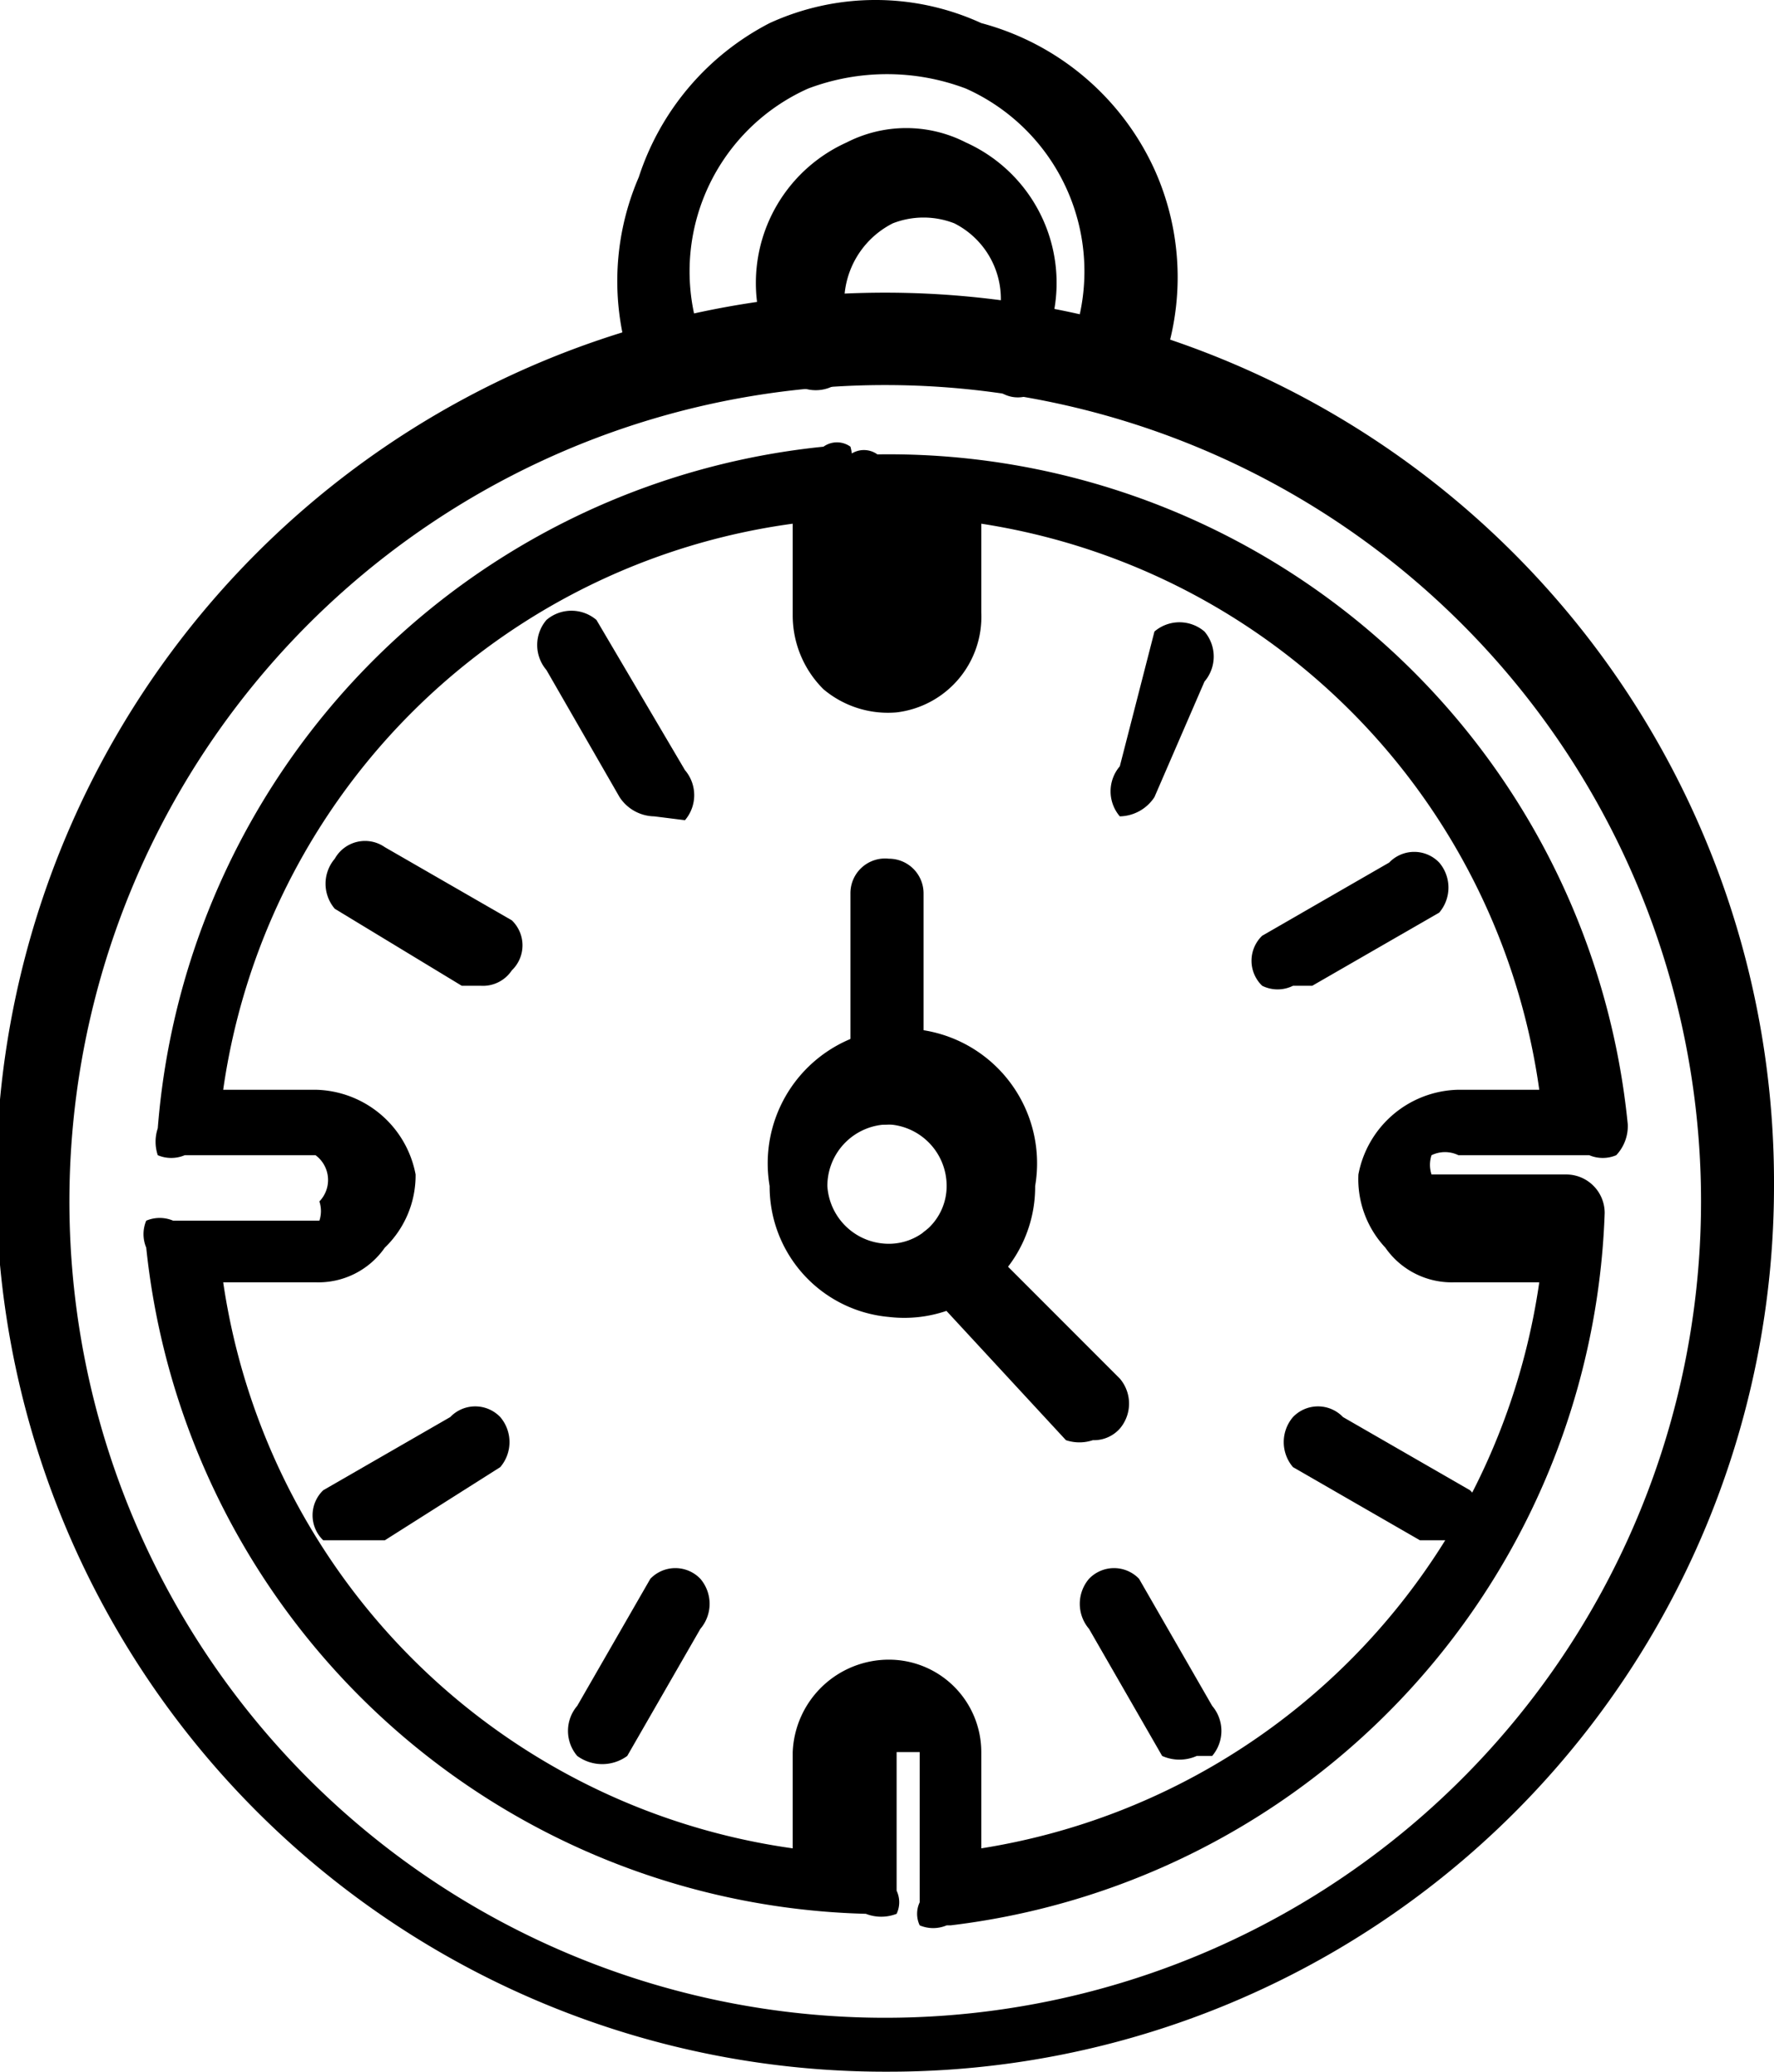 <svg xmlns="http://www.w3.org/2000/svg" viewBox="0 0 4.61 5.38"><g id="Layer_2" data-name="Layer 2"><g id="Layer_1-2" data-name="Layer 1"><path d="M2.31,5.38a2.31,2.31,0,1,1,2.3-2.3A2.3,2.3,0,0,1,2.31,5.38ZM2.31,1A2.12,2.12,0,1,0,4.42,3.08,2.12,2.12,0,0,0,2.31,1Z"/><path d="M2.46,5a.09.09,0,0,1-.07,0,.07.07,0,0,1,0-.06V4.55a0,0,0,0,0,0,0s-.06,0-.06,0v.36a.07.07,0,0,1,0,.06.11.11,0,0,1-.08,0A1.93,1.93,0,0,1,.38,3.24a.09.09,0,0,1,0-.07.09.09,0,0,1,.07,0H.83a.07.07,0,0,0,0,0,.08.08,0,0,0,0-.05A.08.08,0,0,0,.82,3H.48A.09.09,0,0,1,.41,3a.11.11,0,0,1,0-.07A1.93,1.93,0,0,1,2.14,1.16a.06.06,0,0,1,.07,0,.13.13,0,0,1,0,.07V1.6a.08.08,0,0,0,0,0h0s0,0,0-.07V1.25a.13.13,0,0,1,0-.07.06.06,0,0,1,.07,0A1.93,1.93,0,0,1,4.23,2.92.11.11,0,0,1,4.2,3a.09.09,0,0,1-.07,0H3.79a.08.08,0,0,0-.07,0,.08.08,0,0,0,0,.05.07.07,0,0,0,0,0h.35a.1.1,0,0,1,.1.1A1.93,1.93,0,0,1,2.47,5Zm-.15-.69a.24.24,0,0,1,.24.24V4.8A1.74,1.74,0,0,0,4,3.33H3.78a.21.21,0,0,1-.18-.09.26.26,0,0,1-.07-.19.27.27,0,0,1,.26-.22H4A1.73,1.73,0,0,0,2.55,1.36v.23a.25.25,0,0,1-.22.26.26.26,0,0,1-.19-.06.27.27,0,0,1-.08-.19V1.36A1.73,1.73,0,0,0,.58,2.83H.82a.27.27,0,0,1,.26.22A.26.26,0,0,1,1,3.24a.21.21,0,0,1-.18.09H.58A1.74,1.74,0,0,0,2.06,4.8V4.55A.25.25,0,0,1,2.31,4.31Z"/><path d="M1.7,2.12a.11.11,0,0,1-.09-.05l-.19-.33a.1.1,0,0,1,0-.13.1.1,0,0,1,.13,0L1.78,2a.1.1,0,0,1,0,.13Z"/><path d="M1.25,2.56H1.2L.87,2.36a.1.1,0,0,1,0-.13A.09.09,0,0,1,1,2.2l.33.19a.09.09,0,0,1,0,.13A.09.09,0,0,1,1.25,2.56Z"/><path d="M.92,4s-.07,0-.08,0a.09.09,0,0,1,0-.13l.33-.19a.09.09,0,0,1,.13,0,.1.1,0,0,1,0,.13L1,4Z"/><path d="M1.5,4.56h0a.1.1,0,0,1,0-.13l.19-.33a.09.09,0,0,1,.13,0,.1.1,0,0,1,0,.13l-.19.33A.11.11,0,0,1,1.5,4.56Z"/><path d="M3.11,4.56a.11.11,0,0,1-.09,0l-.19-.33a.1.1,0,0,1,0-.13.09.09,0,0,1,.13,0l.19.33a.1.1,0,0,1,0,.13Z"/><path d="M3.69,4h0l-.33-.19a.1.1,0,0,1,0-.13.09.09,0,0,1,.13,0l.33.19a.09.09,0,0,1,0,.13S3.72,4,3.69,4Z"/><path d="M3.36,2.56a.09.09,0,0,1-.08,0,.09.09,0,0,1,0-.13l.33-.19a.09.09,0,0,1,.13,0,.1.1,0,0,1,0,.13l-.33.19Z"/><path d="M2.91,2.12h0a.1.1,0,0,1,0-.13L3,1.64a.1.1,0,0,1,.13,0,.1.1,0,0,1,0,.13L3,2.07A.11.11,0,0,1,2.91,2.12Z"/><path d="M2.31,3.42A.34.34,0,0,1,2,3.08a.35.35,0,1,1,.69,0A.34.34,0,0,1,2.31,3.42Zm0-.5a.16.16,0,0,0-.16.16.16.16,0,0,0,.16.15.15.15,0,0,0,.15-.15A.16.16,0,0,0,2.31,2.92Z"/><path d="M2.31,2.92a.09.09,0,0,1-.1-.09V2.32a.09.09,0,0,1,.1-.09.09.09,0,0,1,.09.09v.51A.09.09,0,0,1,2.31,2.92Z"/><path d="M2.84,3.74a.11.11,0,0,1-.07,0L2.4,3.34a.1.1,0,0,1,0-.14.1.1,0,0,1,.13,0l.38.38a.1.1,0,0,1,0,.13A.09.09,0,0,1,2.84,3.74Z"/><path d="M2.86,1h0A.1.1,0,0,1,2.78.9.52.52,0,0,0,2.51.23h0a.58.58,0,0,0-.41,0h0A.52.52,0,0,0,1.83.9.1.1,0,0,1,1.78,1,.1.1,0,0,1,1.66,1a.68.68,0,0,1,0-.54A.69.69,0,0,1,2,.06H2a.66.66,0,0,1,.55,0h0A.69.69,0,0,1,3,.44.68.68,0,0,1,3,1,.09.09,0,0,1,2.86,1Z"/><path d="M2.58,1h0a.1.1,0,0,1,0-.13.22.22,0,0,0-.1-.29.22.22,0,0,0-.16,0,.23.23,0,0,0-.11.29A.1.1,0,0,1,2.07,1,.09.09,0,0,1,2,.9a.4.4,0,0,1,.2-.53.34.34,0,0,1,.31,0,.4.4,0,0,1,.2.53A.08.08,0,0,1,2.58,1Z"/></g></g></svg>